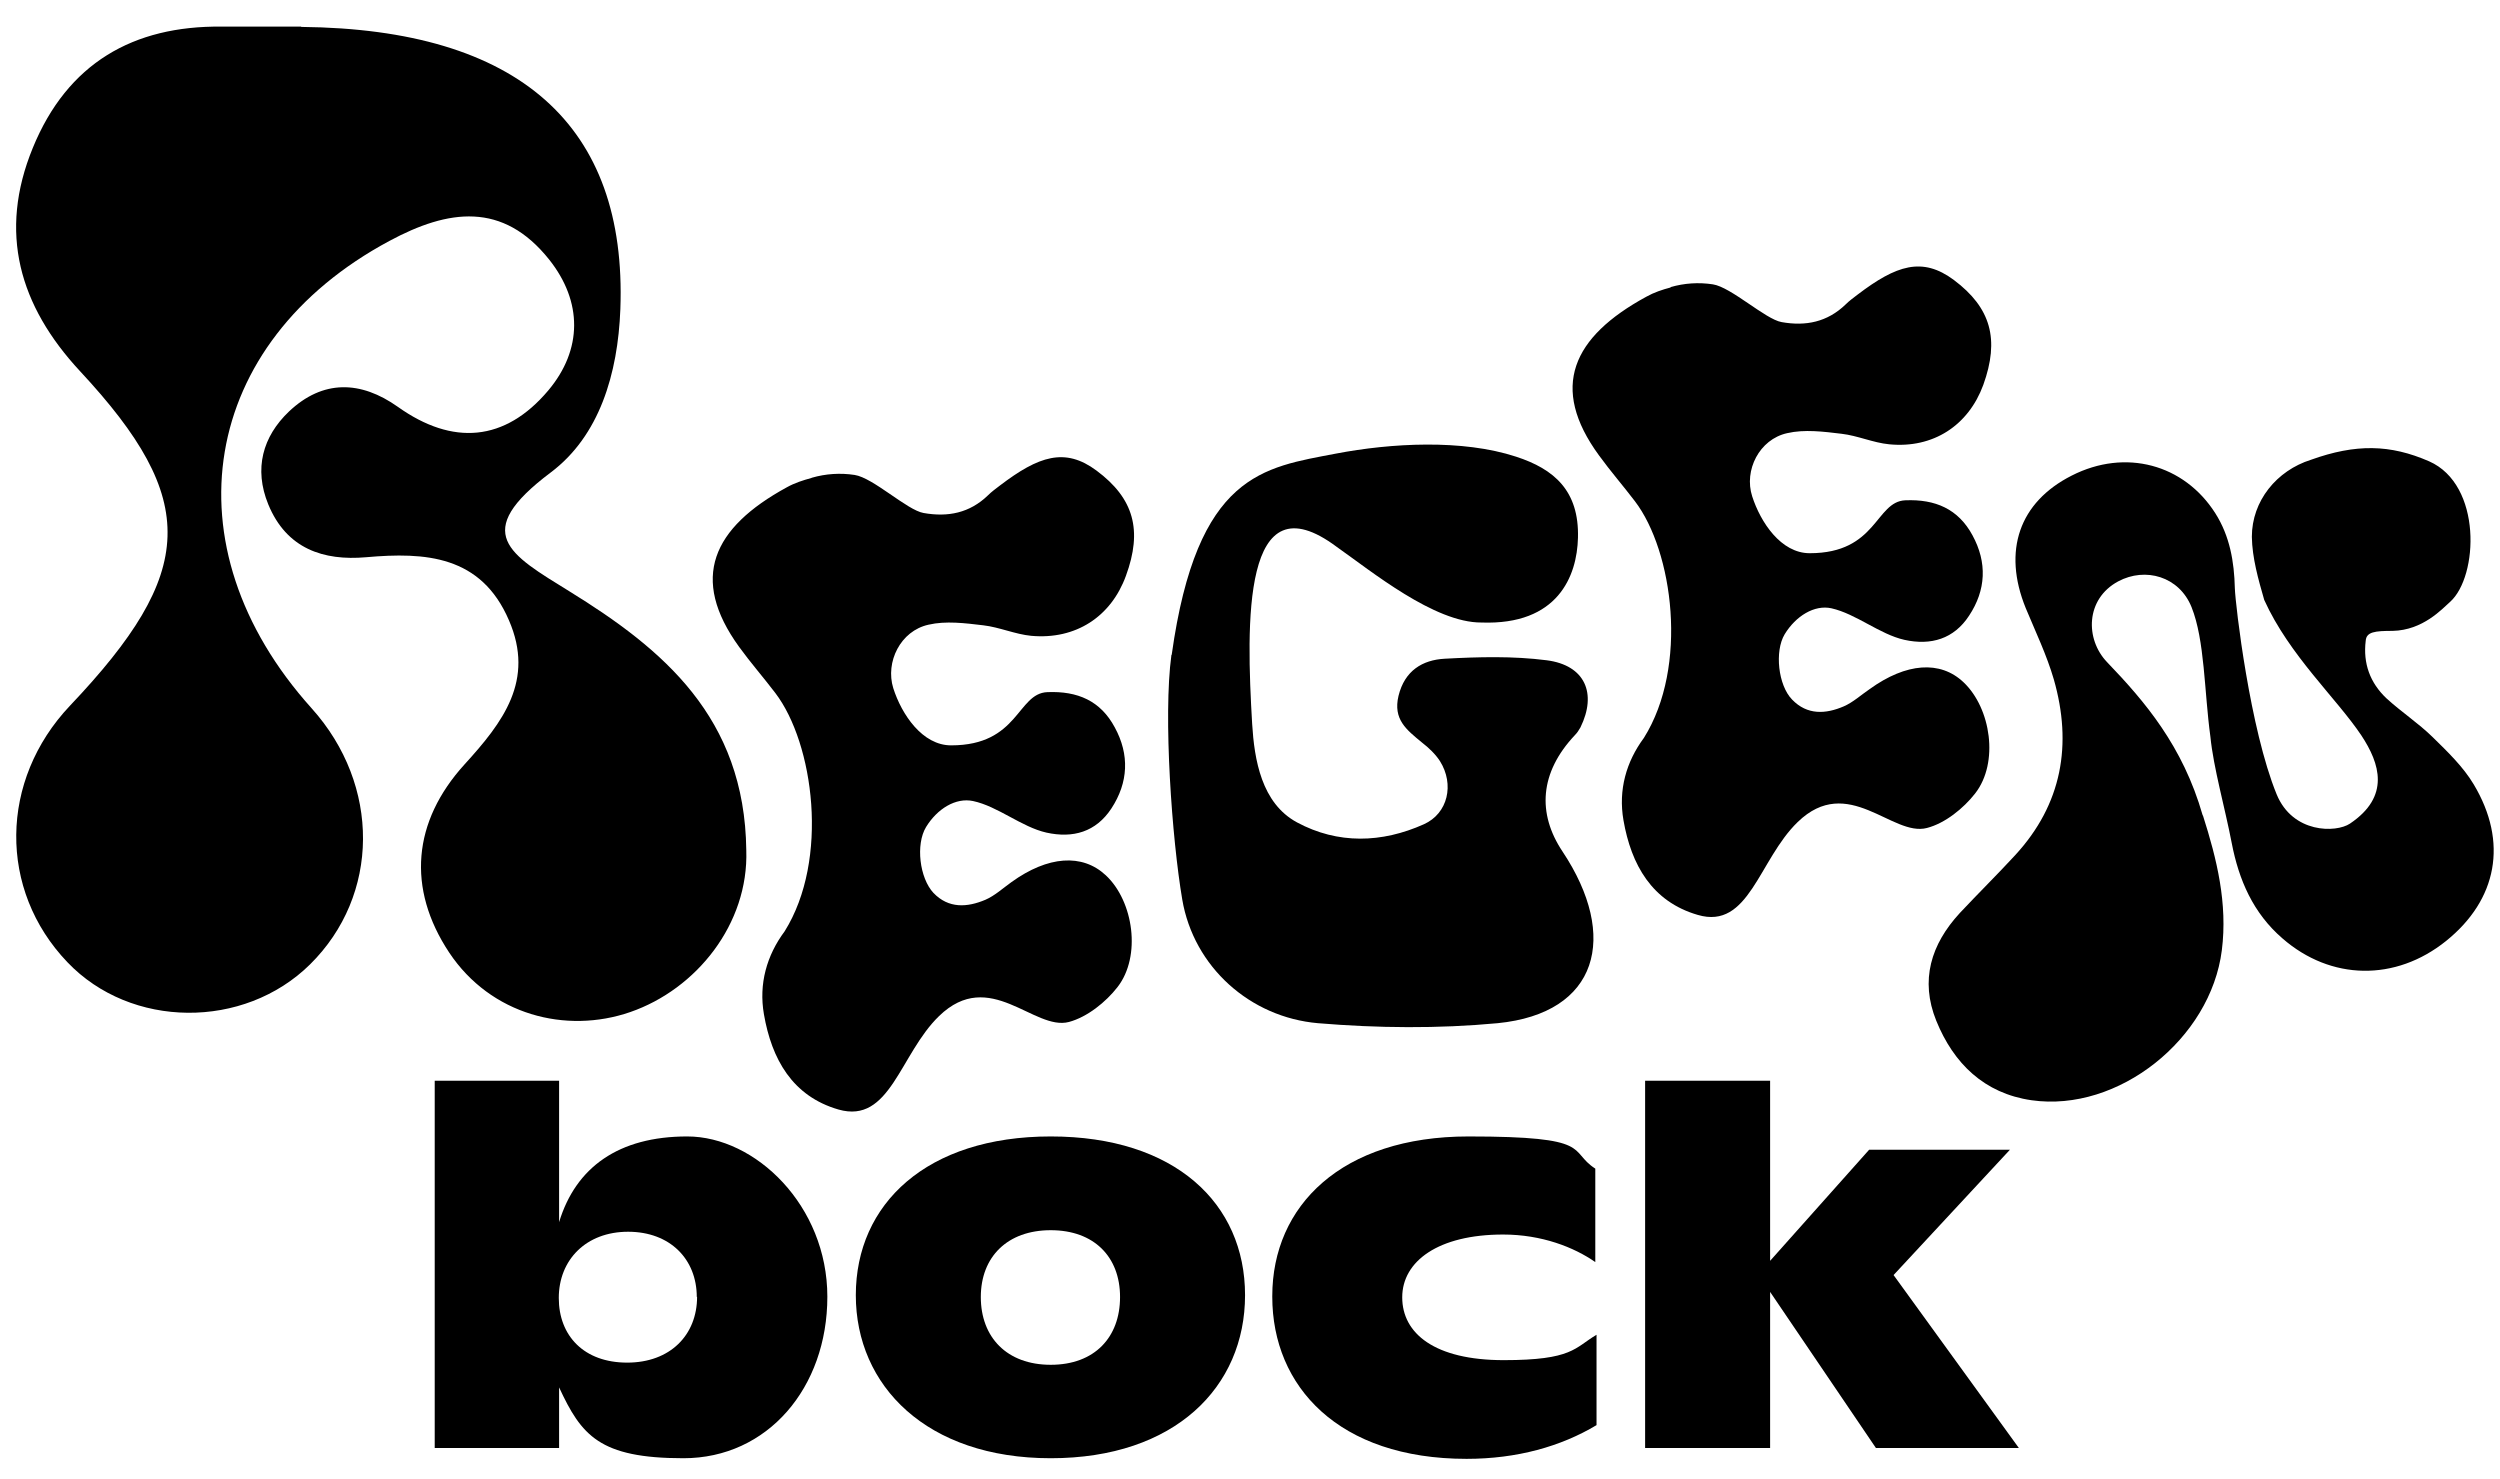 <?xml version="1.0" encoding="UTF-8"?>
<svg id="Ebene_1" data-name="Ebene 1" xmlns="http://www.w3.org/2000/svg" version="1.1" viewBox="0 0 808 478">
  <defs>
    <style>
      .cls-1 {
        fill: #000;
        stroke-width: 0px;
      }
    </style>
  </defs>
  <path class="cls-1" d="M97.3,8.6c-8.6,0-17.1,0-25.7,0-28.5-.3-49.8,11.8-61,39.2-11.2,27.3-4.4,51,15.3,72.2,38.7,41.6,37.7,64.9-3.3,108.1-22.8,24.1-23.2,59.5-.8,82.9,20.5,21.5,57,21.8,78.4.7,22.6-22.3,22.9-57.9.5-82.8-47.2-52.5-36-118.2,25.1-151,19.1-10.3,36.7-12.8,51.7,6,10.8,13.6,10.8,29.1-.3,42.3-14,16.6-30.9,17.9-48.6,5.3-12-8.5-24.2-8.9-35.2,1.5-8.5,8.1-11.4,18.5-6.7,30,5.9,14.4,17.9,18.3,31.6,17.1,19.2-1.7,37.2-.6,46.2,20.4,8.4,19.4-1.9,32.9-14.4,46.6-16.7,18.4-18.7,40-4.9,60.8,13.4,20.1,37.7,26.4,58.5,19.2,21.4-7.4,38.3-28.5,37.5-52.3-.5-43-26.9-65-57.2-83.7-19.4-12-32.1-18.8-6-38.4,15.7-11.8,21.7-31.8,22.5-52.8,2.2-59.4-32.7-90.5-103.1-91.2h0Z"/>
  <path class="cls-1" d="M378.7,211.6c8.2-58.6,29.7-60.5,53.1-65,17.8-3.4,40.8-4.7,58.2,1,12.3,4,20.4,11,20,26.2-.3,12.4-6.5,28.3-31.2,27.4-15.2.1-35.6-16.6-46.7-24.4-30.7-23-29.3,24.8-27.4,57.2.7,11.5,3,25.6,14.5,31.8,13.2,7.1,27.4,6.7,41,.6,7.8-3.5,9.9-12.9,5.2-20.4-1.5-2.3-3.6-4.3-5.8-6-5.1-4.2-9.4-7.5-7.6-15.1,2-8.2,7.8-11.6,14.9-12,11-.6,22.1-.9,33,.5,12.4,1.6,16.3,10.7,10.9,21.7-.5.9-1.1,1.8-1.8,2.5-11.4,12.1-12.2,25.3-4,37.6,18.3,27.5,11.6,52.3-21,55.5-19.2,1.8-38.8,1.6-58,0-22-1.9-40.2-18.2-43.9-40-3.3-19.4-6.2-59.2-3.5-79h0Z"/>
  <path class="cls-1" d="M712,263.6c4.5,14.1,8,28.4,6.1,43.5-3.6,28.7-33.5,52.5-61.5,48.5-15.3-2.2-25.2-11.9-30.8-25.7-5.3-13.1-1.7-24.7,7.6-34.8,5.9-6.3,12.1-12.4,17.9-18.7,15.2-16.5,18.5-35.8,12.5-56.8-2.3-7.9-5.9-15.4-9.1-23.1-7.5-18.5-2.1-34.2,14.9-42.8,17.3-8.8,36.3-3.7,46.4,12.2,4.7,7.4,6.1,15.7,6.3,24.2.2,5.6,4.9,45.6,13.5,66.6,5.2,12.7,19.2,12.5,23.7,9.5,13.1-8.8,9.7-19.4,3.7-28.5-8.1-12.1-23.3-25.9-31.4-43.8-1.9-6.6-3.9-13.6-4-20.4,0-11.6,8-21.4,19.1-24.9,14.5-5.2,25.6-5,38.2.5,17.2,7.6,15.9,37.2,6.8,45.4-2.6,2.3-8.8,9.2-18.6,9.4-5.7,0-8.5.3-8.7,3.2-.9,7.3,1.4,13.6,6.7,18.6,4.8,4.4,10.3,8,14.9,12.5,4.8,4.7,9.9,9.6,13.3,15.3,11.2,18.7,7.6,37.3-8.9,50.6-16.4,13.2-37.3,12.8-52.9-.8-9.5-8.2-14.1-18.9-16.4-30.8-2.2-11.5-5.9-24.3-6.9-34.4-2-14.6-1.8-31.2-6.1-41.9-4-9.9-14.9-13-23.7-8.3-10.6,5.7-10.7,18.7-3.6,26.1,12.2,12.7,24.5,27.1,30.9,49.5h0Z"/>
  <path class="cls-1" d="M262.4,154.4c4.5-1.3,9.2-1.6,13.8-.9,6,.9,17,11.4,22.3,12.3,7.9,1.4,14.9,0,20.8-5.7,1.2-1.2,2.6-2.2,3.9-3.2,12.5-9.5,21-12.4,31.2-4.8,12.1,9,14.9,19.3,9.5,34-4.8,13.2-16.2,20.7-30.6,19.4-5.2-.5-10.3-2.8-15.5-3.4-5.9-.7-12.1-1.5-17.7-.2-9.1,2-14,12.1-11.4,20.5,2.7,8.5,9.4,18.5,18.7,18.5,21.9,0,21.3-16.8,31.1-17.2s17.2,2.8,21.8,11.4c4.8,8.8,4.4,17.8-1.1,26.2-5,7.6-12.4,9.7-21,7.8-8-1.8-15.7-8.5-23.7-10.2-5.6-1.2-11.6,2.5-15.2,8.4-3.4,5.6-2.1,16.5,2.4,21.3,4.9,5.1,10.9,4.7,16.8,2.2,3-1.3,5.6-3.7,8.4-5.7,11.8-8.5,22.9-9.3,30.5-2.2,9,8.4,11.5,26.2,3.8,36.1-3.8,4.9-9.8,9.7-15.7,11.3-11.3,3-25.6-17.8-42-1.9-12.7,12.3-15.8,35-32.5,30.2-14.9-4.3-21.6-16.3-24.1-30.8-1.7-9.8.9-19,6.7-26.8,14.5-23.2,9.4-60.7-3-77-3.8-5-8-9.8-11.7-14.9-16.1-22.2-8.6-38.5,15.4-51.6,2.5-1.4,5.3-2.3,7.9-3h0Z"/>
  <path class="cls-1" d="M539.9,92.8c4.5-1.3,9.1-1.6,13.7-.9,5.9.9,17,11.3,22.2,12.2,7.8,1.4,14.8,0,20.7-5.7,1.2-1.2,2.6-2.2,3.9-3.2,12.5-9.5,20.9-12.3,31.1-4.7,12,9,14.8,19.2,9.5,33.9-4.8,13.1-16.2,20.6-30.4,19.2-5.2-.5-10.2-2.8-15.4-3.4-5.8-.7-12-1.5-17.6-.2-9,2-14,12-11.3,20.4,2.7,8.4,9.3,18.4,18.6,18.4,21.8,0,21.2-16.7,30.9-17.1s17.1,2.8,21.7,11.3c4.8,8.8,4.4,17.7-1.1,26-4.9,7.5-12.3,9.7-20.9,7.8-8-1.8-15.6-8.4-23.6-10.2-5.5-1.2-11.5,2.5-15.1,8.4-3.3,5.5-2.1,16.5,2.4,21.1,4.9,5.1,10.9,4.7,16.7,2.2,3-1.3,5.6-3.7,8.4-5.6,11.8-8.5,22.8-9.3,30.3-2.2,8.9,8.4,11.5,26,3.8,35.9-3.8,4.9-9.8,9.7-15.6,11.2-11.2,3-25.5-17.7-41.8-1.9-12.6,12.2-15.7,34.9-32.3,30-14.8-4.3-21.5-16.2-24-30.6-1.7-9.8.9-18.9,6.6-26.6,14.5-23.1,9.4-60.4-2.9-76.5-3.8-5-7.9-9.7-11.6-14.8-16.1-22-8.6-38.3,15.3-51.3,2.5-1.4,5.2-2.3,7.9-3h0Z"/>
  <path class="cls-1" d="M180.7,448.4v19.6h-40.2v-118.7h40.2v45.7c5.4-17.8,19.3-27.7,41.4-27.7s45.3,22.4,45.3,51.8-19.3,52.2-46.5,52.2-33-7.4-40.2-22.9h0ZM225.2,419.2c0-12.2-8.6-21.1-22.2-21.1s-22.4,9.1-22.4,21.4,8.2,20.9,22.1,20.9,22.6-8.9,22.6-21.3h0Z"/>
  <path class="cls-1" d="M276.6,418.6c0-29.5,22.9-51.3,63-51.3s62.8,21.6,62.8,51.3-22.7,52.7-62.8,52.7-63-23.4-63-52.7ZM362,419.2c0-13-8.4-21.6-22.4-21.6s-22.6,8.6-22.6,21.6,8.4,21.9,22.6,21.9,22.4-8.9,22.4-21.9Z"/>
  <path class="cls-1" d="M411.2,418.9c0-29.2,22.4-51.6,63.4-51.6s32,4.6,41,10.4v30.2c-6.9-4.8-17.3-8.9-29.8-8.9-20.9,0-32.6,8.6-32.6,20.3s10.5,20.3,32.8,20.3,22.9-4,30-8.2v29.2c-11.5,6.9-25.7,10.9-42,10.9-41.4,0-62.8-23.4-62.8-52.4h0Z"/>
  <path class="cls-1" d="M572.1,417.4v50.6h-40.4v-118.7h40.4v58.2l32-35.9h45.5l-37.6,40.5,40.5,55.9h-46.2l-34.3-50.6h0Z"/>
</svg>